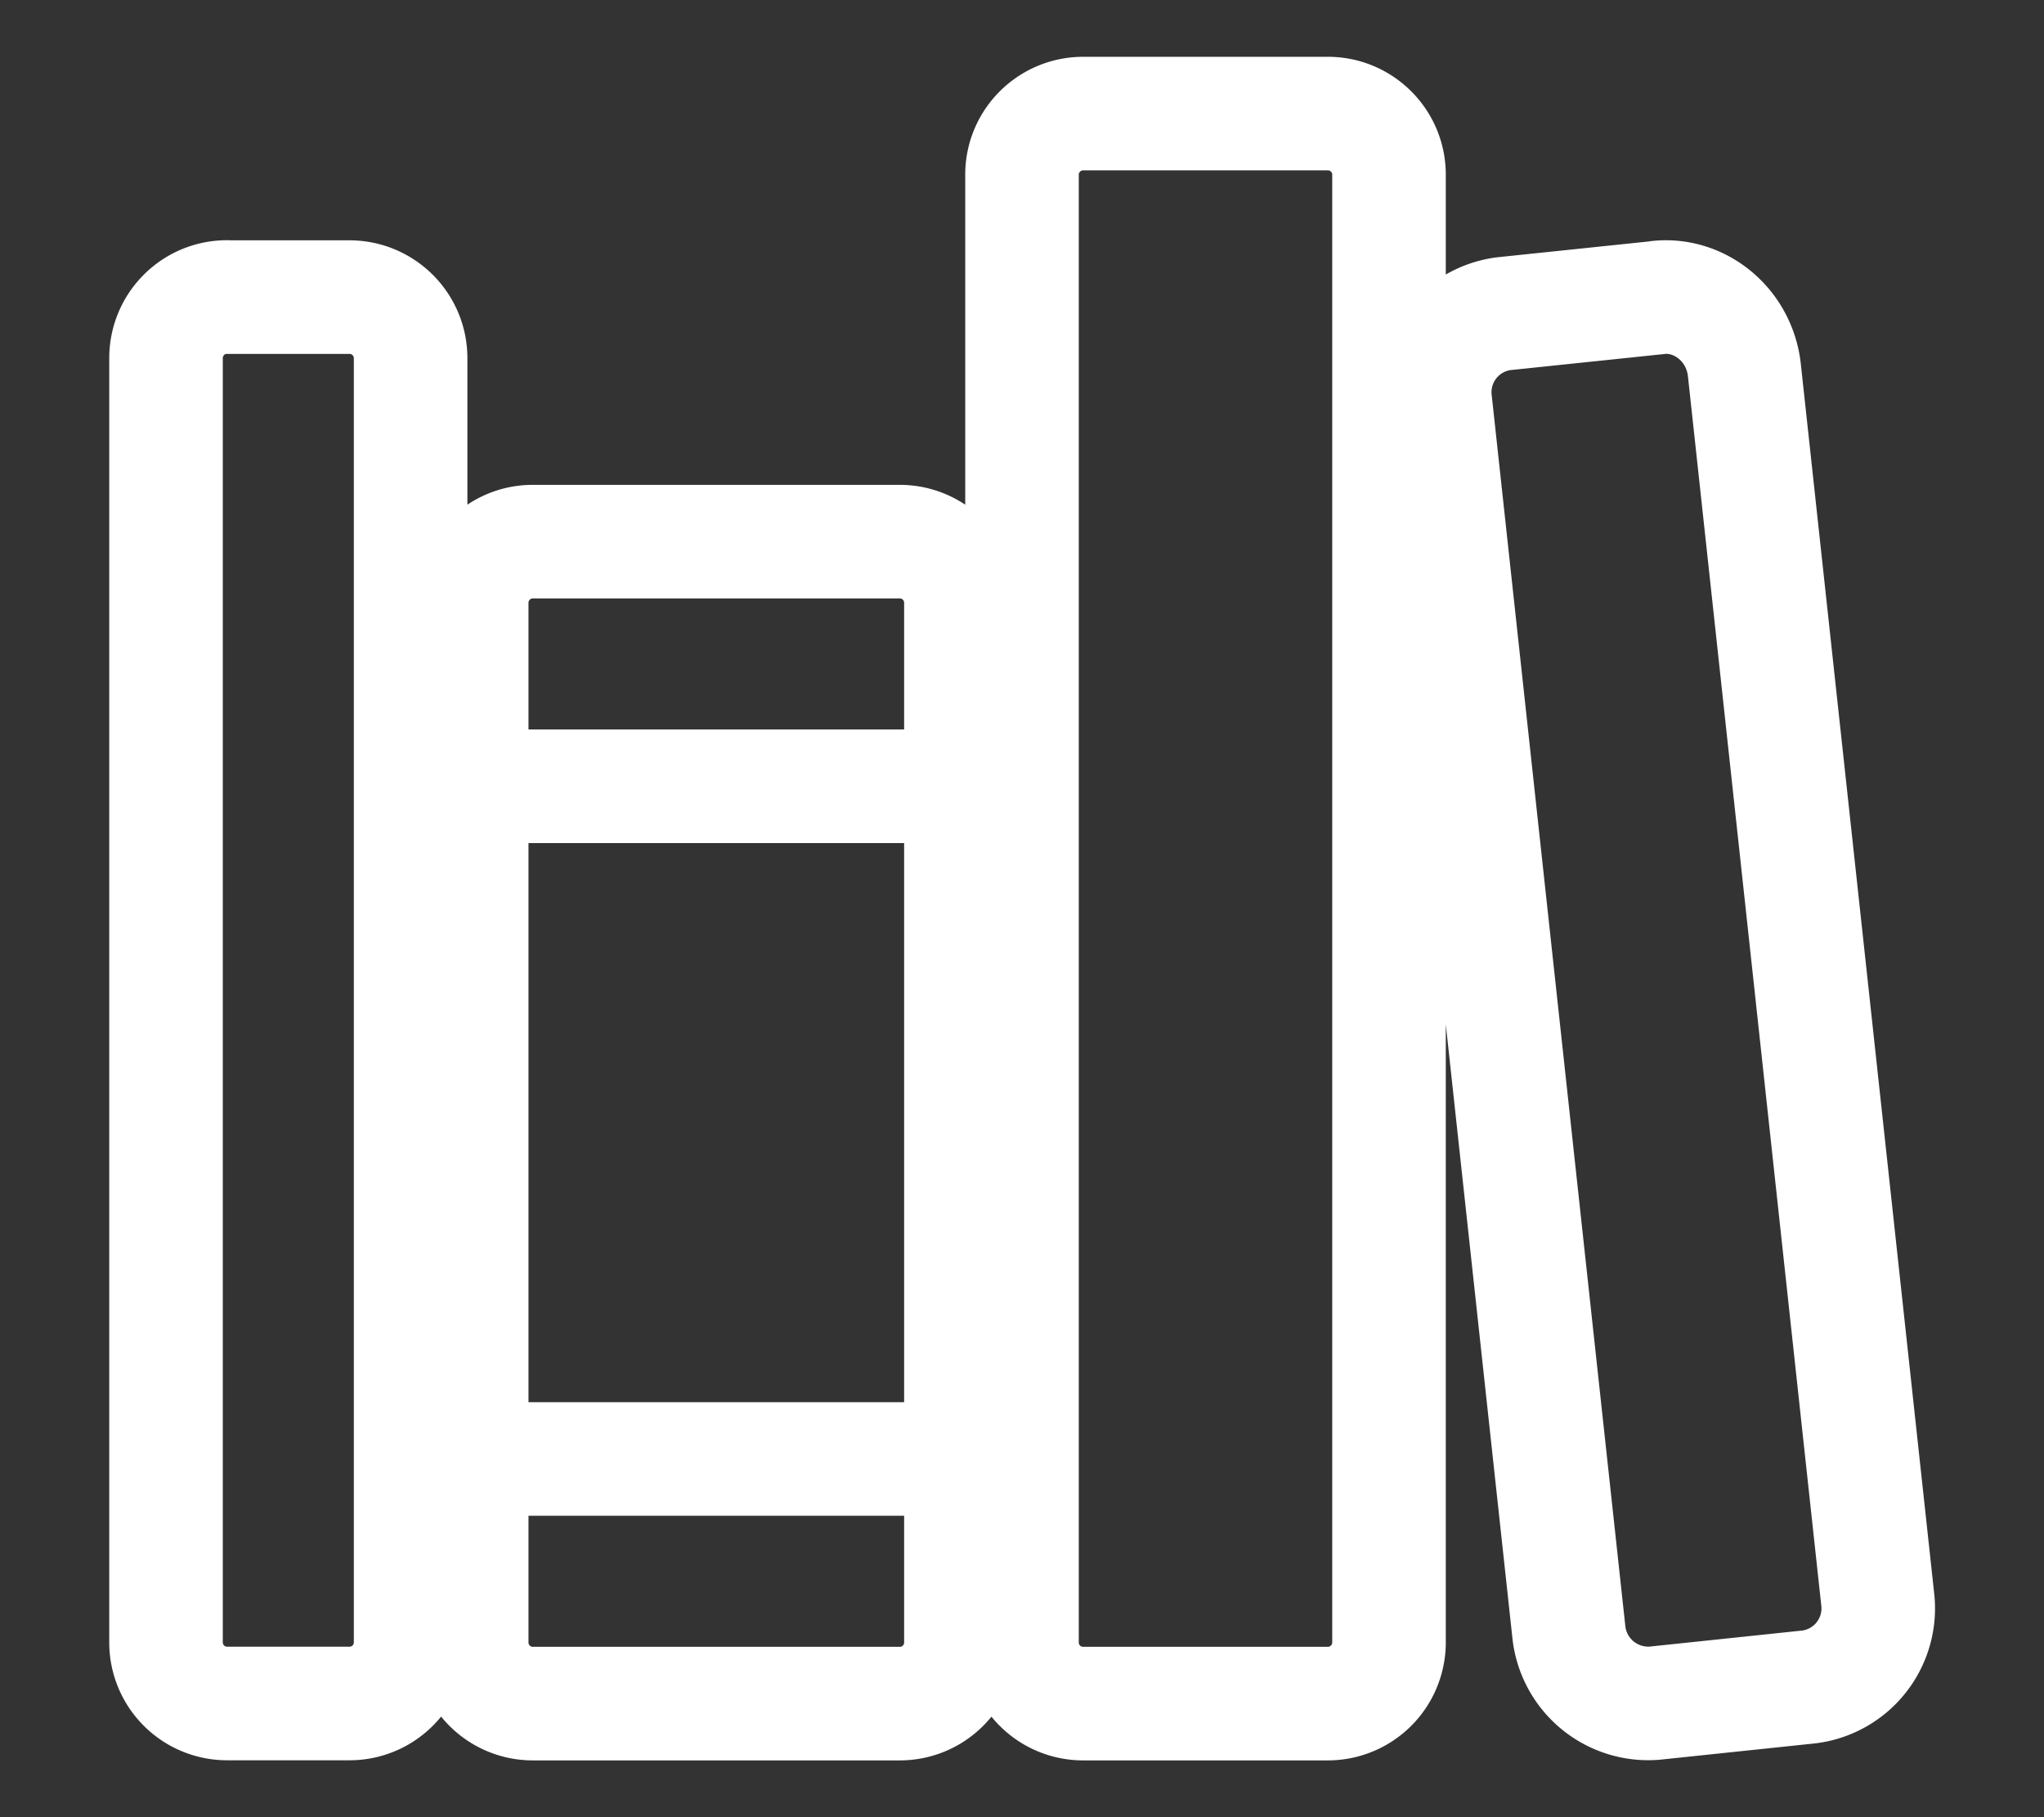 <svg
  width="18"
  height="16"
  viewBox="0 0 18 16"
  fill="none"
  xmlns="http://www.w3.org/2000/svg"
>
  <rect x="0" y="0" width="18" height="16" fill="#333333" stroke="none"/>
  <path
    d="M4.154 6.923h4.308m-4.308 5.923h4.308M2 2.616h1.077c.297 0 .539.24.539.538V14.46a.538.538 0 0 1-.539.539H2a.538.538 0 0 1-.538-.539V3.154c0-.298.24-.539.538-.539Zm2.692 2.153h3.231c.298 0 .539.241.539.539v9.154a.538.538 0 0 1-.539.538h-3.23a.538.538 0 0 1-.539-.539V5.308c0-.298.241-.539.538-.539ZM9.54 1h2.153c.298 0 .539.241.539.538v12.923a.539.539 0 0 1-.539.539H9.54A.538.538 0 0 1 9 14.461V1.538C9 1.241 9.241 1 9.54 1Zm5.063 1.62-1.36.142a.697.697 0 0 0-.603.778l1.175 10.822a.703.703 0 0 0 .757.634l1.36-.143a.697.697 0 0 0 .603-.777L15.361 3.255c-.044-.39-.385-.675-.759-.636Z"
    stroke="#fff"
    stroke-linecap="round"
    stroke-linejoin="round"></path>
</svg>
